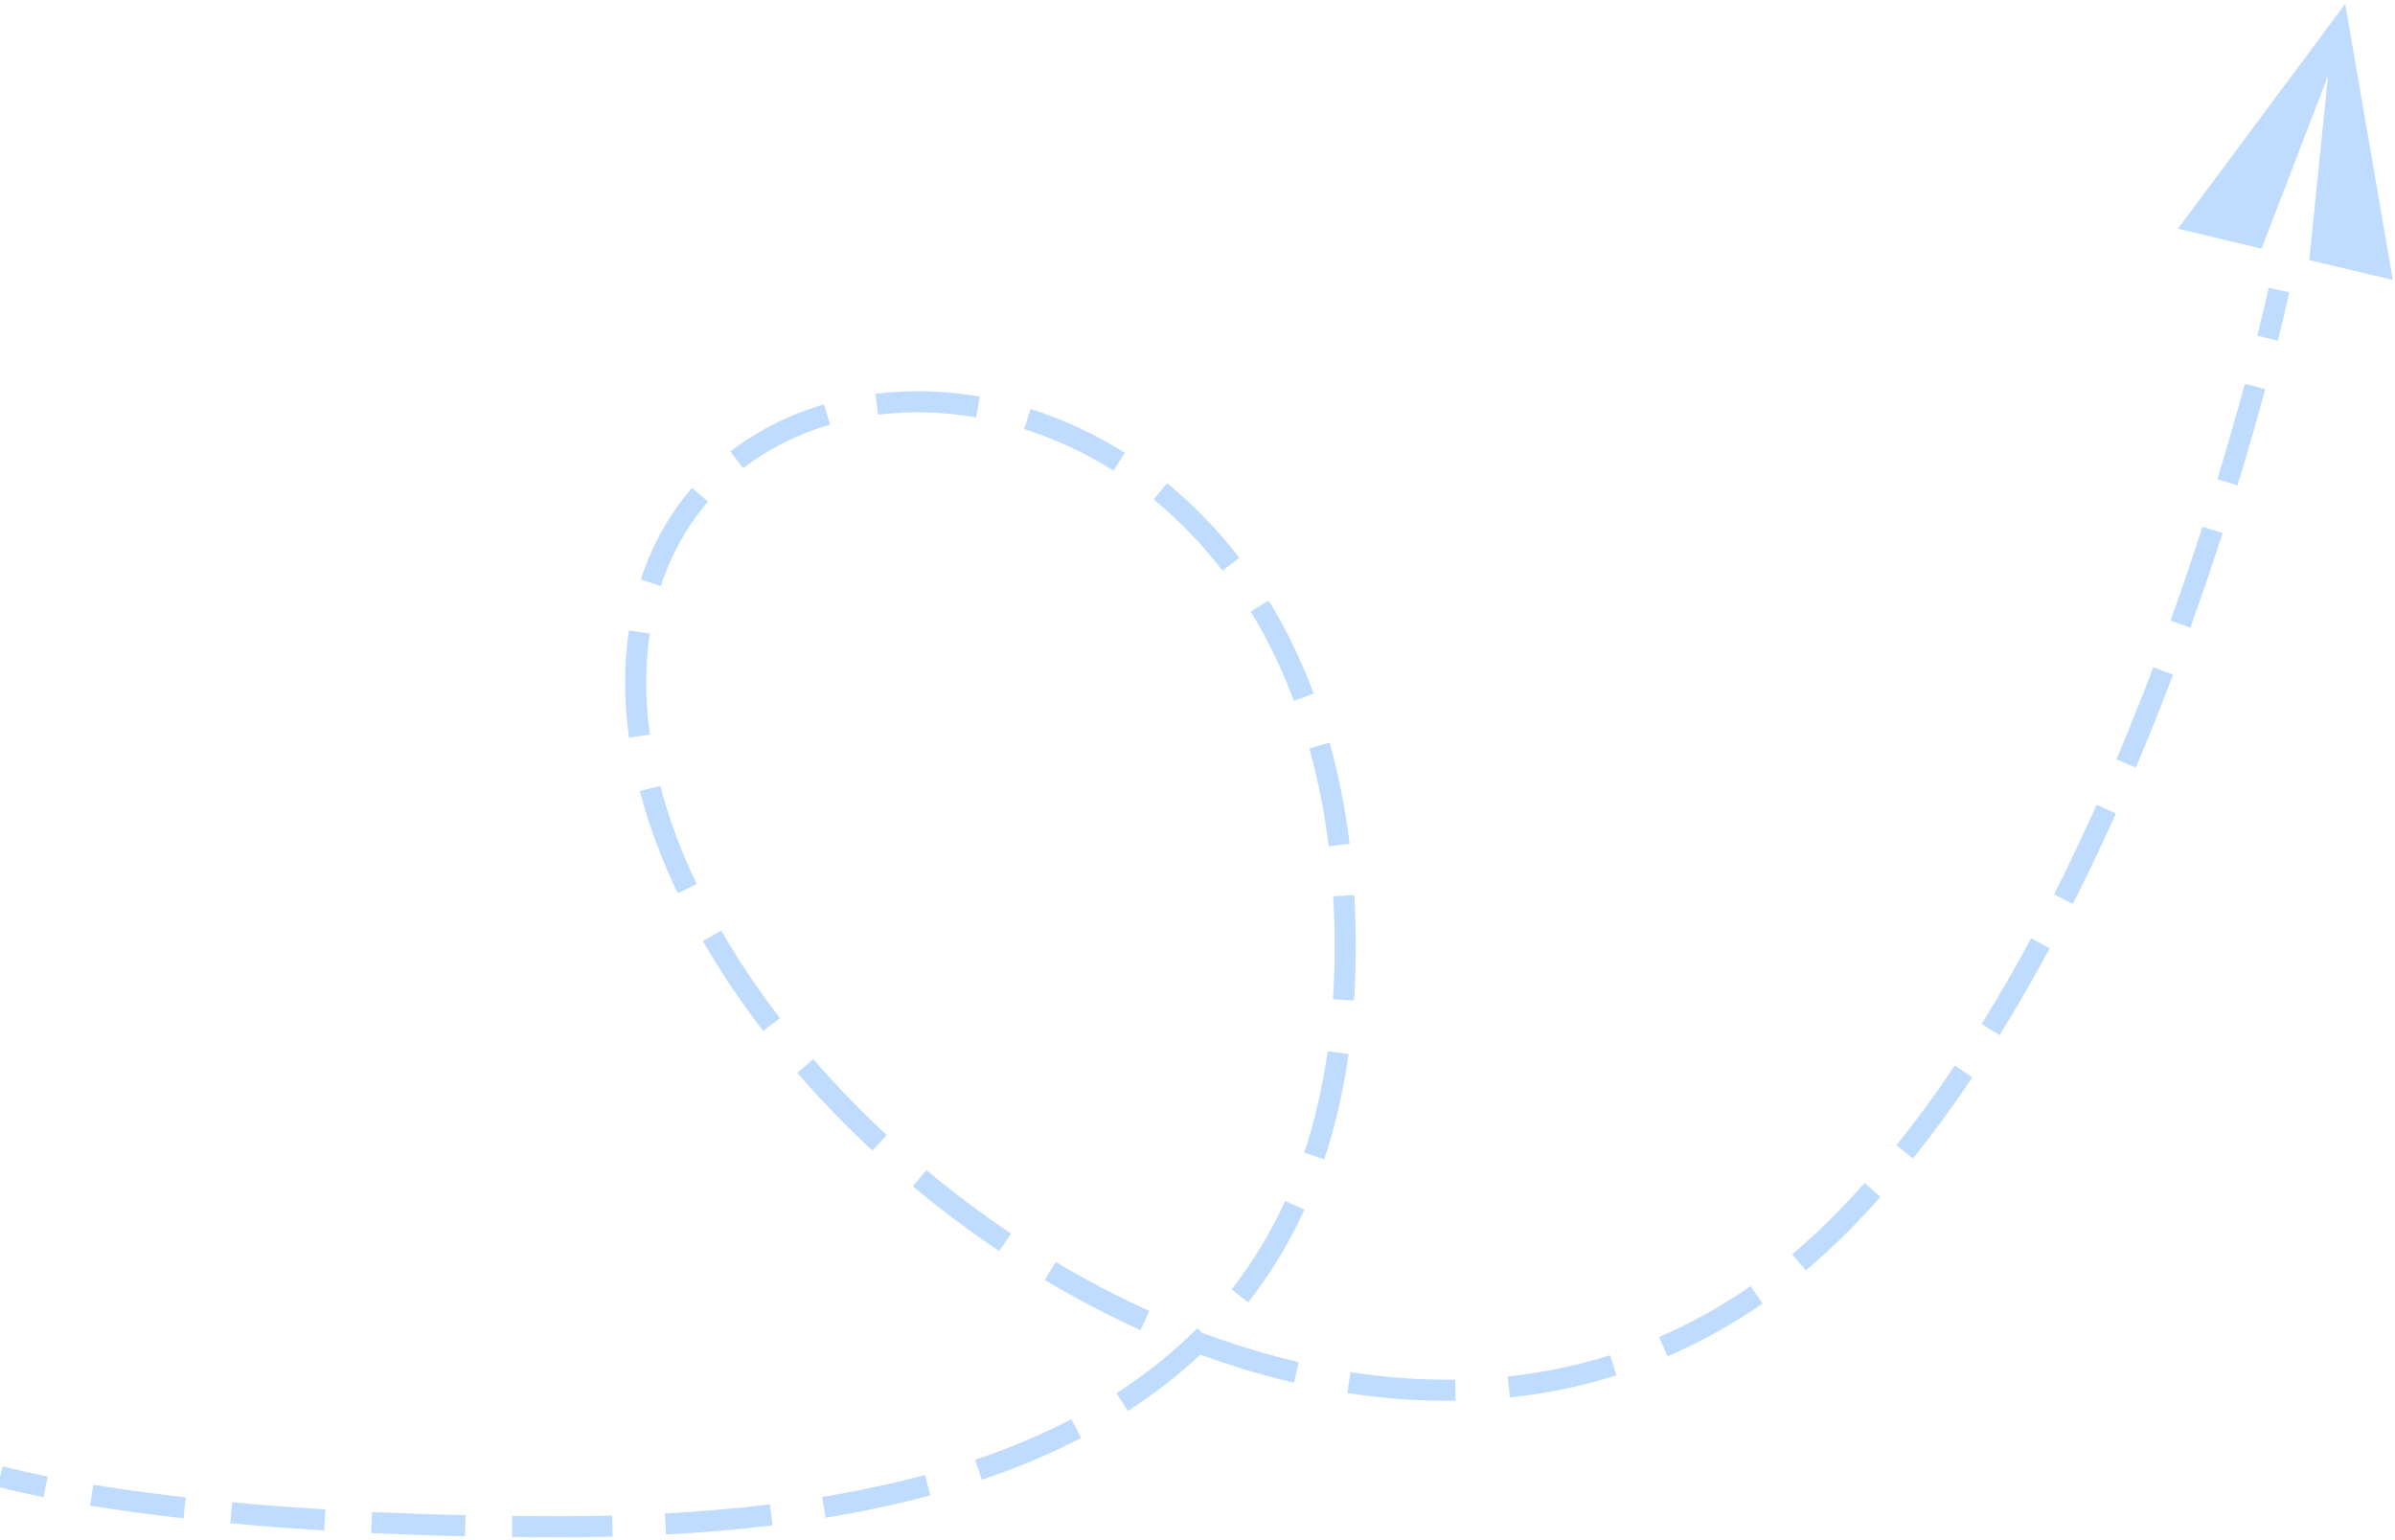 <svg width="454" height="292" viewBox="0 0 454 292" fill="none" xmlns="http://www.w3.org/2000/svg">
<path fill-rule="evenodd" clip-rule="evenodd" d="M444.558 0.738L453.587 53.074L437.748 49.319L441.319 14.31L428.7 47.16L412.872 43.359L444.558 0.738ZM431.781 64.617C432.51 61.7 433.053 59.405 433.414 57.837C433.594 57.053 433.73 56.45 433.82 56.043C433.865 55.839 433.899 55.684 433.922 55.579L433.948 55.46L433.954 55.429L433.956 55.421L433.957 55.419L433.957 55.418L433.957 55.417C433.957 55.417 433.957 55.417 433.753 55.374L432.001 55L430.219 54.62L430.045 54.583L430.045 54.583L430.045 54.584L430.043 54.59L430.037 54.618L430.013 54.729C429.992 54.829 429.959 54.979 429.915 55.177C429.827 55.575 429.694 56.166 429.516 56.939C429.16 58.485 428.623 60.756 427.9 63.647L431.781 64.617ZM424.152 92.037C426.239 85.192 427.982 79.033 429.392 73.805L425.53 72.764C424.13 77.954 422.399 84.071 420.326 90.87L424.152 92.037ZM185.721 75.203C179.029 74.048 172.355 73.876 165.951 74.663L166.439 78.633C172.441 77.896 178.72 78.054 185.041 79.145L185.721 75.203ZM156.216 76.666C149.735 78.569 143.707 81.56 138.452 85.613L140.895 88.781C145.73 85.051 151.305 82.277 157.343 80.504L156.216 76.666ZM213.224 85.869C207.473 82.243 201.448 79.476 195.342 77.546L194.136 81.361C199.916 83.187 205.629 85.81 211.091 89.253L213.224 85.869ZM234.917 105.764C230.742 100.338 226.131 95.629 221.221 91.623L218.692 94.722C223.362 98.532 227.759 103.02 231.747 108.203L234.917 105.764ZM131.175 92.504C126.981 97.379 123.657 103.186 121.468 109.88L125.27 111.124C127.297 104.925 130.362 99.583 134.207 95.113L131.175 92.504ZM415.207 119.028C417.452 112.776 419.486 106.757 421.315 101.083L417.508 99.856C415.692 105.492 413.671 111.469 411.443 117.676L415.207 119.028ZM249.021 131.505C246.623 125.077 243.75 119.204 240.492 113.879L237.08 115.967C240.2 121.067 242.962 126.708 245.273 132.903L249.021 131.505ZM119.208 119.564C118.743 122.727 118.501 126.04 118.501 129.5C118.501 132.917 118.751 136.374 119.235 139.855L123.197 139.304C122.737 135.994 122.501 132.721 122.501 129.5C122.501 126.226 122.73 123.108 123.166 120.147L119.208 119.564ZM404.873 145.548C407.395 139.584 409.744 133.685 411.924 127.931L408.183 126.514C406.02 132.225 403.689 138.077 401.189 143.991L404.873 145.548ZM255.835 159.982C254.992 153.177 253.709 146.79 252.043 140.816L248.19 141.89C249.801 147.666 251.046 153.858 251.865 160.474L255.835 159.982ZM121.281 150.011C122.972 156.458 125.397 162.94 128.464 169.363L132.073 167.64C129.104 161.419 126.77 155.173 125.151 148.996L121.281 150.011ZM392.941 171.397C395.817 165.7 398.533 159.961 401.09 154.246L397.439 152.612C394.905 158.275 392.216 163.958 389.37 169.594L392.941 171.397ZM257.001 179.5C257.001 176.156 256.905 172.895 256.718 169.716L252.725 169.951C252.907 173.05 253.001 176.233 253.001 179.5C253.001 182.923 252.894 186.243 252.683 189.464L256.675 189.725C256.891 186.414 257.001 183.006 257.001 179.5ZM133.248 178.452C136.578 184.237 140.405 189.941 144.662 195.492L147.837 193.058C143.679 187.637 139.951 182.079 136.715 176.457L133.248 178.452ZM379.041 196.287C382.372 190.918 385.54 185.407 388.548 179.822L385.027 177.925C382.053 183.445 378.926 188.885 375.642 194.179L379.041 196.287ZM251.022 219.824C253.08 213.655 254.631 207.018 255.636 199.887L251.675 199.329C250.701 206.236 249.204 212.635 247.227 218.558L251.022 219.824ZM151.139 203.438C155.543 208.532 160.304 213.463 165.367 218.168L168.09 215.238C163.132 210.629 158.471 205.804 154.165 200.822L151.139 203.438ZM362.622 219.67C366.551 214.772 370.303 209.621 373.881 204.288L370.559 202.06C367.038 207.308 363.353 212.367 359.502 217.166L362.622 219.67ZM173.048 224.94C178.259 229.298 183.732 233.416 189.416 237.236L191.647 233.917C186.081 230.175 180.72 226.141 175.614 221.872L173.048 224.94ZM349.915 233.914C352.148 231.682 354.331 229.361 356.465 226.962L353.477 224.303C351.391 226.647 349.261 228.911 347.087 231.086C344.681 233.492 342.229 235.739 339.737 237.833L342.311 240.896C344.893 238.726 347.429 236.4 349.915 233.914ZM236.611 246.955C240.748 241.663 244.319 235.817 247.264 229.378L243.627 227.714C240.81 233.871 237.402 239.448 233.459 244.492L236.611 246.955ZM198.065 242.721C203.945 246.232 210.012 249.419 216.214 252.224L217.863 248.579C211.804 245.839 205.871 242.723 200.115 239.287L198.065 242.721ZM316.09 257.193C322.254 254.535 328.279 251.211 334.113 247.166L331.835 243.879C326.217 247.773 320.425 250.968 314.506 253.52L316.09 257.193ZM213.805 267.537C218.744 264.359 223.339 260.81 227.548 256.862C233.389 259.002 239.321 260.791 245.302 262.182L246.208 258.286C240.013 256.845 233.862 254.963 227.803 252.69L226.962 251.855C222.375 256.472 217.25 260.563 211.641 264.173L213.805 267.537ZM286.212 264.988C293.021 264.258 299.773 262.882 306.409 260.793L305.208 256.977C298.835 258.984 292.342 260.308 285.785 261.011L286.212 264.988ZM255.394 264.138C262.218 265.193 269.079 265.705 275.916 265.607L275.859 261.608C269.26 261.702 262.623 261.208 256.005 260.185L255.394 264.138ZM186.117 280.594C192.745 278.357 199.037 275.728 204.936 272.666L203.093 269.116C197.395 272.074 191.294 274.625 184.838 276.804L186.117 280.594ZM0.001 279.945C-0.563 281.864 -0.563 281.864 -0.562 281.864L-0.562 281.864L-0.561 281.864L-0.558 281.865L-0.549 281.868L-0.519 281.877C-0.494 281.884 -0.457 281.894 -0.409 281.908C-0.314 281.935 -0.174 281.973 0.01 282.023C0.379 282.122 0.926 282.266 1.655 282.445C3.114 282.804 5.302 283.308 8.245 283.896L9.029 279.974C6.143 279.397 4.012 278.906 2.611 278.561C1.91 278.389 1.391 278.253 1.051 278.161C0.881 278.115 0.756 278.08 0.675 278.058C0.635 278.046 0.605 278.038 0.587 278.033L0.568 278.027L0.564 278.026C0.565 278.026 0.565 278.026 0.001 279.945ZM156.481 287.799C163.344 286.673 169.985 285.265 176.36 283.546L175.319 279.684C169.087 281.365 162.579 282.745 155.833 283.852L156.481 287.799ZM17.065 285.487C21.918 286.279 27.807 287.116 34.771 287.907L35.222 283.932C28.321 283.149 22.497 282.32 17.709 281.539L17.065 285.487ZM43.661 288.828C49.061 289.337 54.981 289.806 61.434 290.204L61.68 286.211C55.27 285.816 49.393 285.351 44.036 284.846L43.661 288.828ZM126.246 290.978C133.133 290.608 139.875 290.034 146.44 289.232L145.954 285.261C139.489 286.052 132.838 286.618 126.032 286.983L126.246 290.978ZM70.342 290.689C75.927 290.955 81.863 291.165 88.157 291.305L88.246 287.306C81.986 287.167 76.083 286.957 70.531 286.694L70.342 290.689ZM106.001 291.5C109.404 291.5 112.781 291.459 116.129 291.374L116.028 287.376C112.715 287.459 109.372 287.5 106.001 287.5C102.967 287.5 100.003 287.484 97.108 287.452L97.065 291.452C99.974 291.484 102.952 291.5 106.001 291.5Z" fill="#BFDBFE"/>
</svg>
